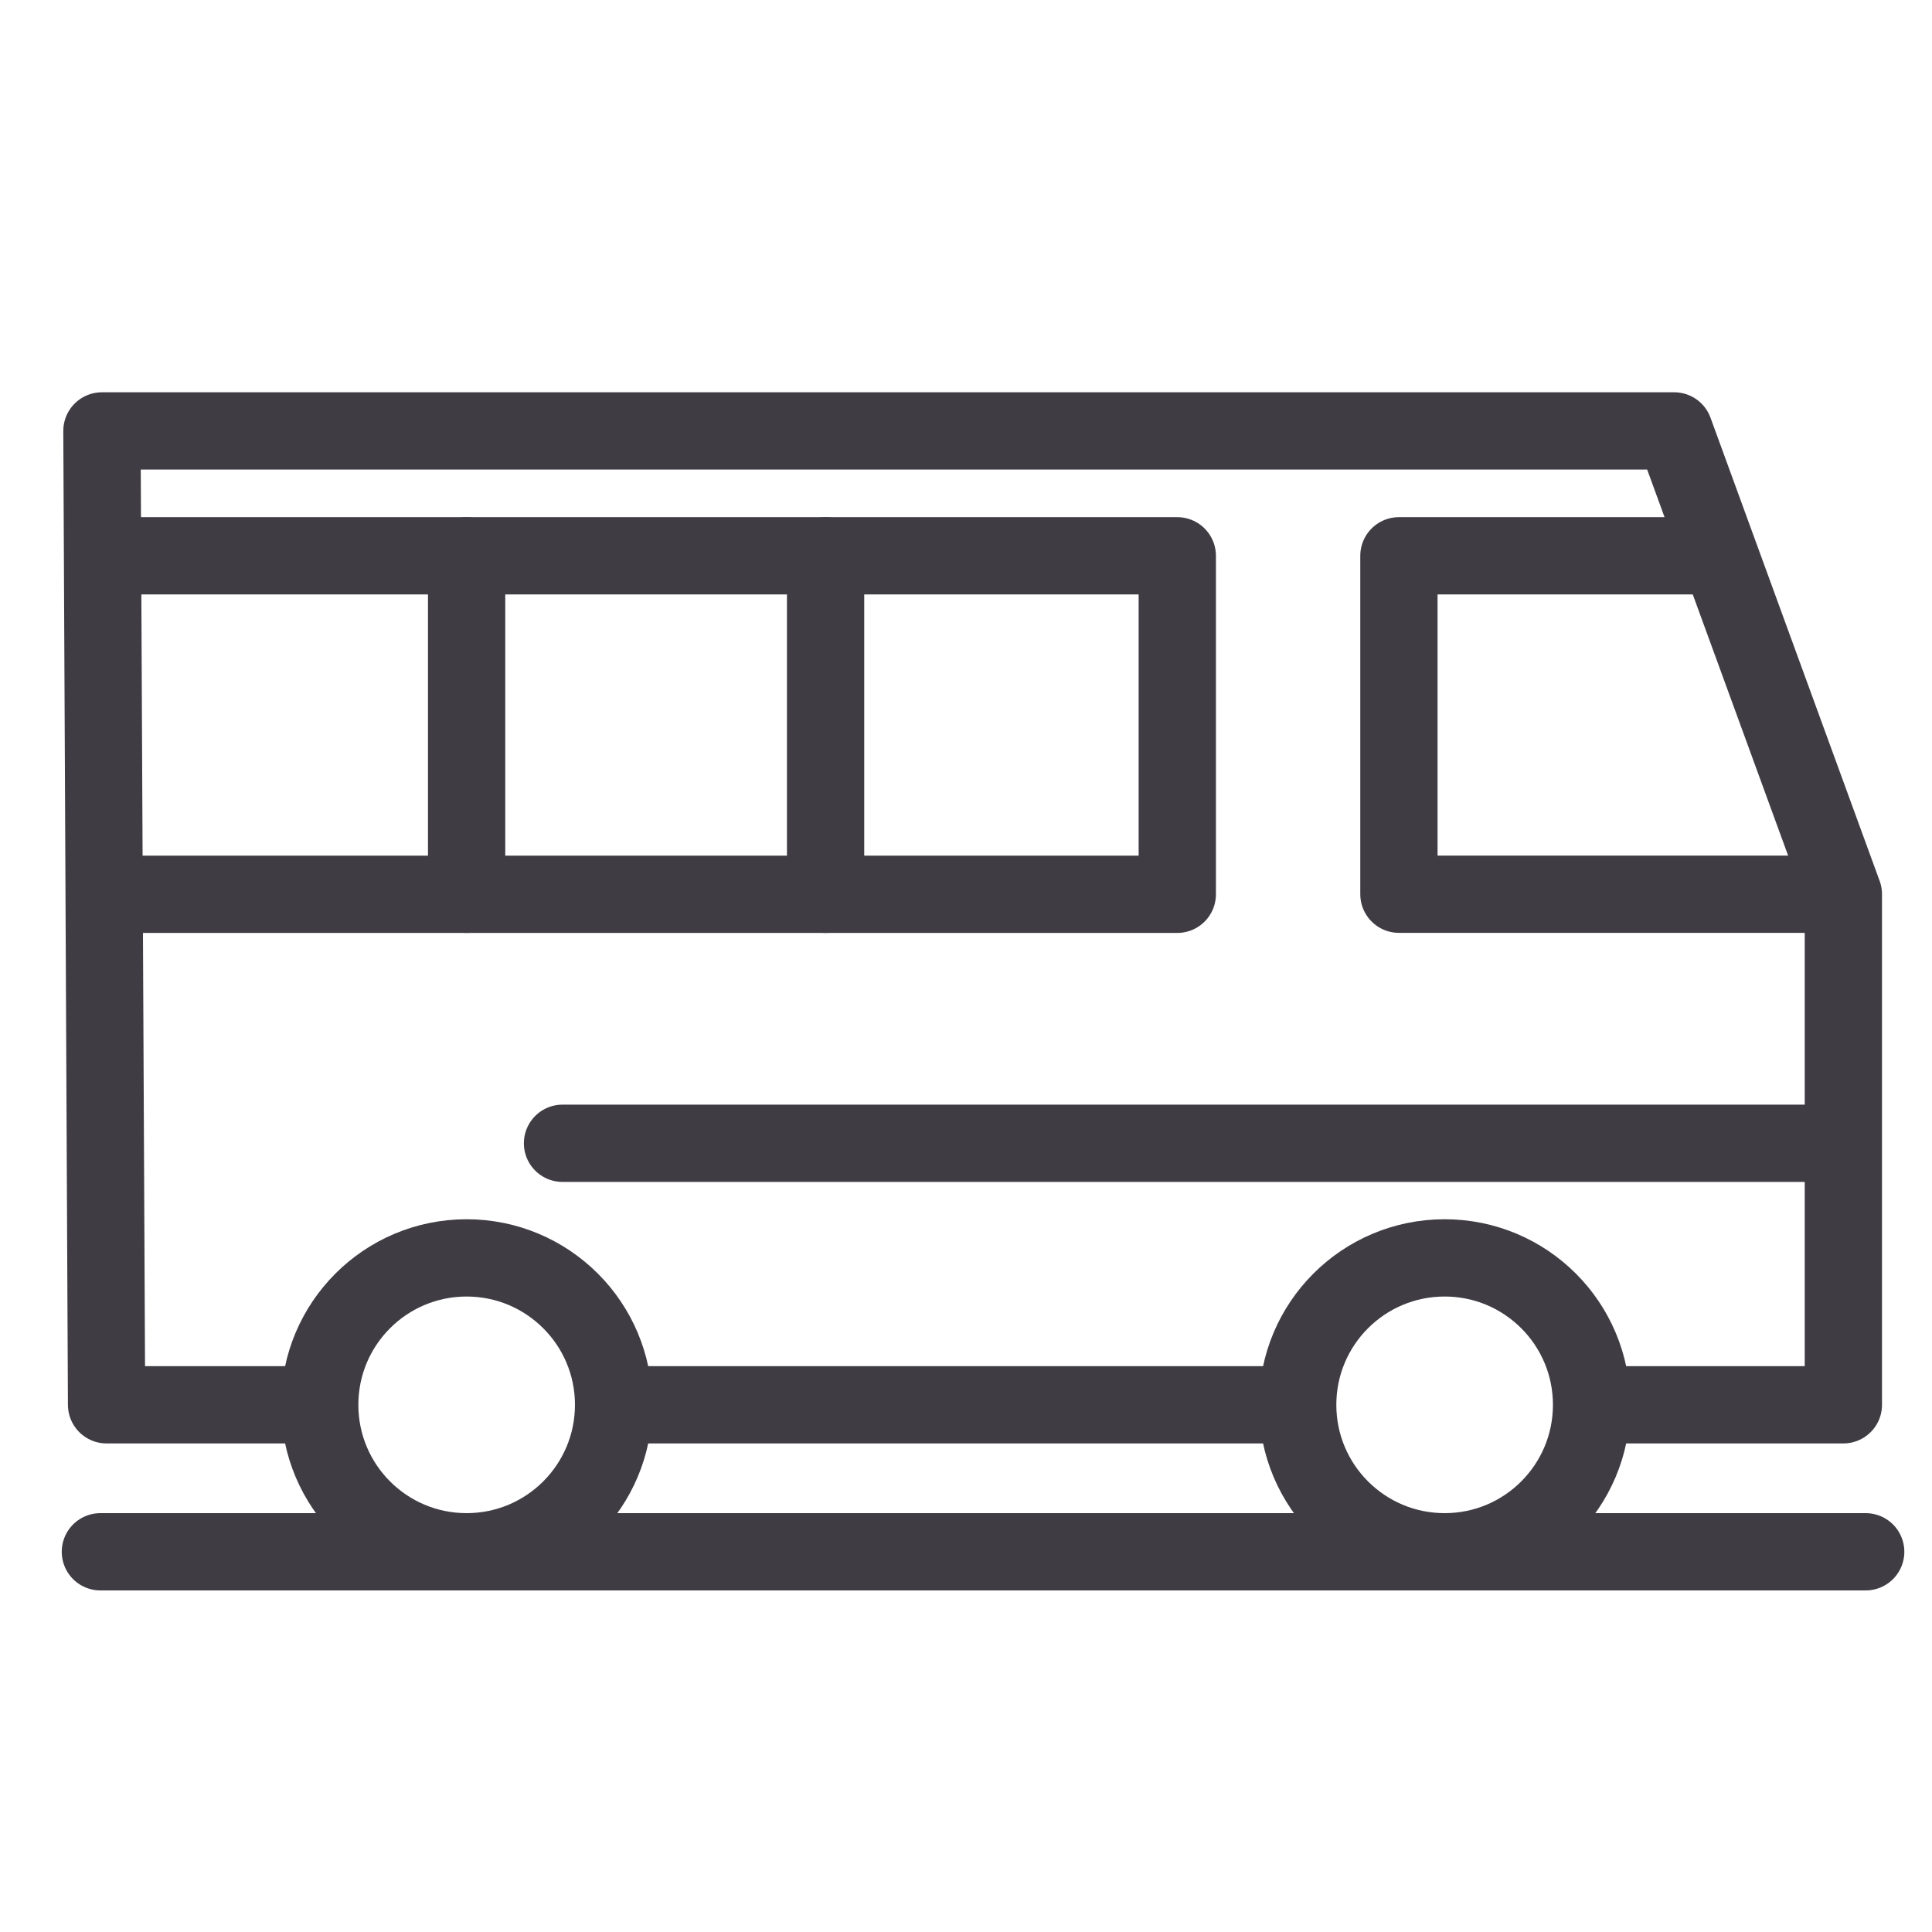 <svg width="25" height="25" viewBox="0 0 25 25" fill="none" xmlns="http://www.w3.org/2000/svg">
<path d="M4 18.178H1.379L1.349 11.877L1.319 5.576L21.664 5.576L23.853 11.571V18.178H21M8 18.178H16.5" stroke="#3F3C44" stroke-linecap="round" stroke-linejoin="round"/>
<path d="M23.797 14.794H7.279" stroke="#3F3C44" stroke-linecap="round" stroke-linejoin="round"/>
<path d="M24.142 20.08L1.299 20.08" stroke="#3F3C44" stroke-linecap="round" stroke-linejoin="round"/>
<path d="M23.458 11.571H18.102V7.192H22.078" stroke="#3F3C44" stroke-linecap="round" stroke-linejoin="round"/>
<path d="M1.616 11.572H15.234V7.192H1.504" stroke="#3F3C44" stroke-linecap="round" stroke-linejoin="round"/>
<path d="M10.683 11.572V7.192" stroke="#3F3C44" stroke-linecap="round" stroke-linejoin="round"/>
<path d="M6.038 11.572V7.192" stroke="#3F3C44" stroke-linecap="round" stroke-linejoin="round"/>
<path d="M18.694 20.08C19.744 20.08 20.595 19.229 20.595 18.178C20.595 17.128 19.744 16.277 18.694 16.277C17.643 16.277 16.792 17.128 16.792 18.178C16.792 19.229 17.643 20.08 18.694 20.08Z" stroke="#3F3C44" stroke-linecap="round" stroke-linejoin="round"/>
<path d="M6.038 20.08C7.088 20.08 7.94 19.229 7.94 18.178C7.94 17.128 7.088 16.277 6.038 16.277C4.988 16.277 4.137 17.128 4.137 18.178C4.137 19.229 4.988 20.08 6.038 20.08Z" stroke="#3F3C44" stroke-linecap="round" stroke-linejoin="round"/>
</svg>
